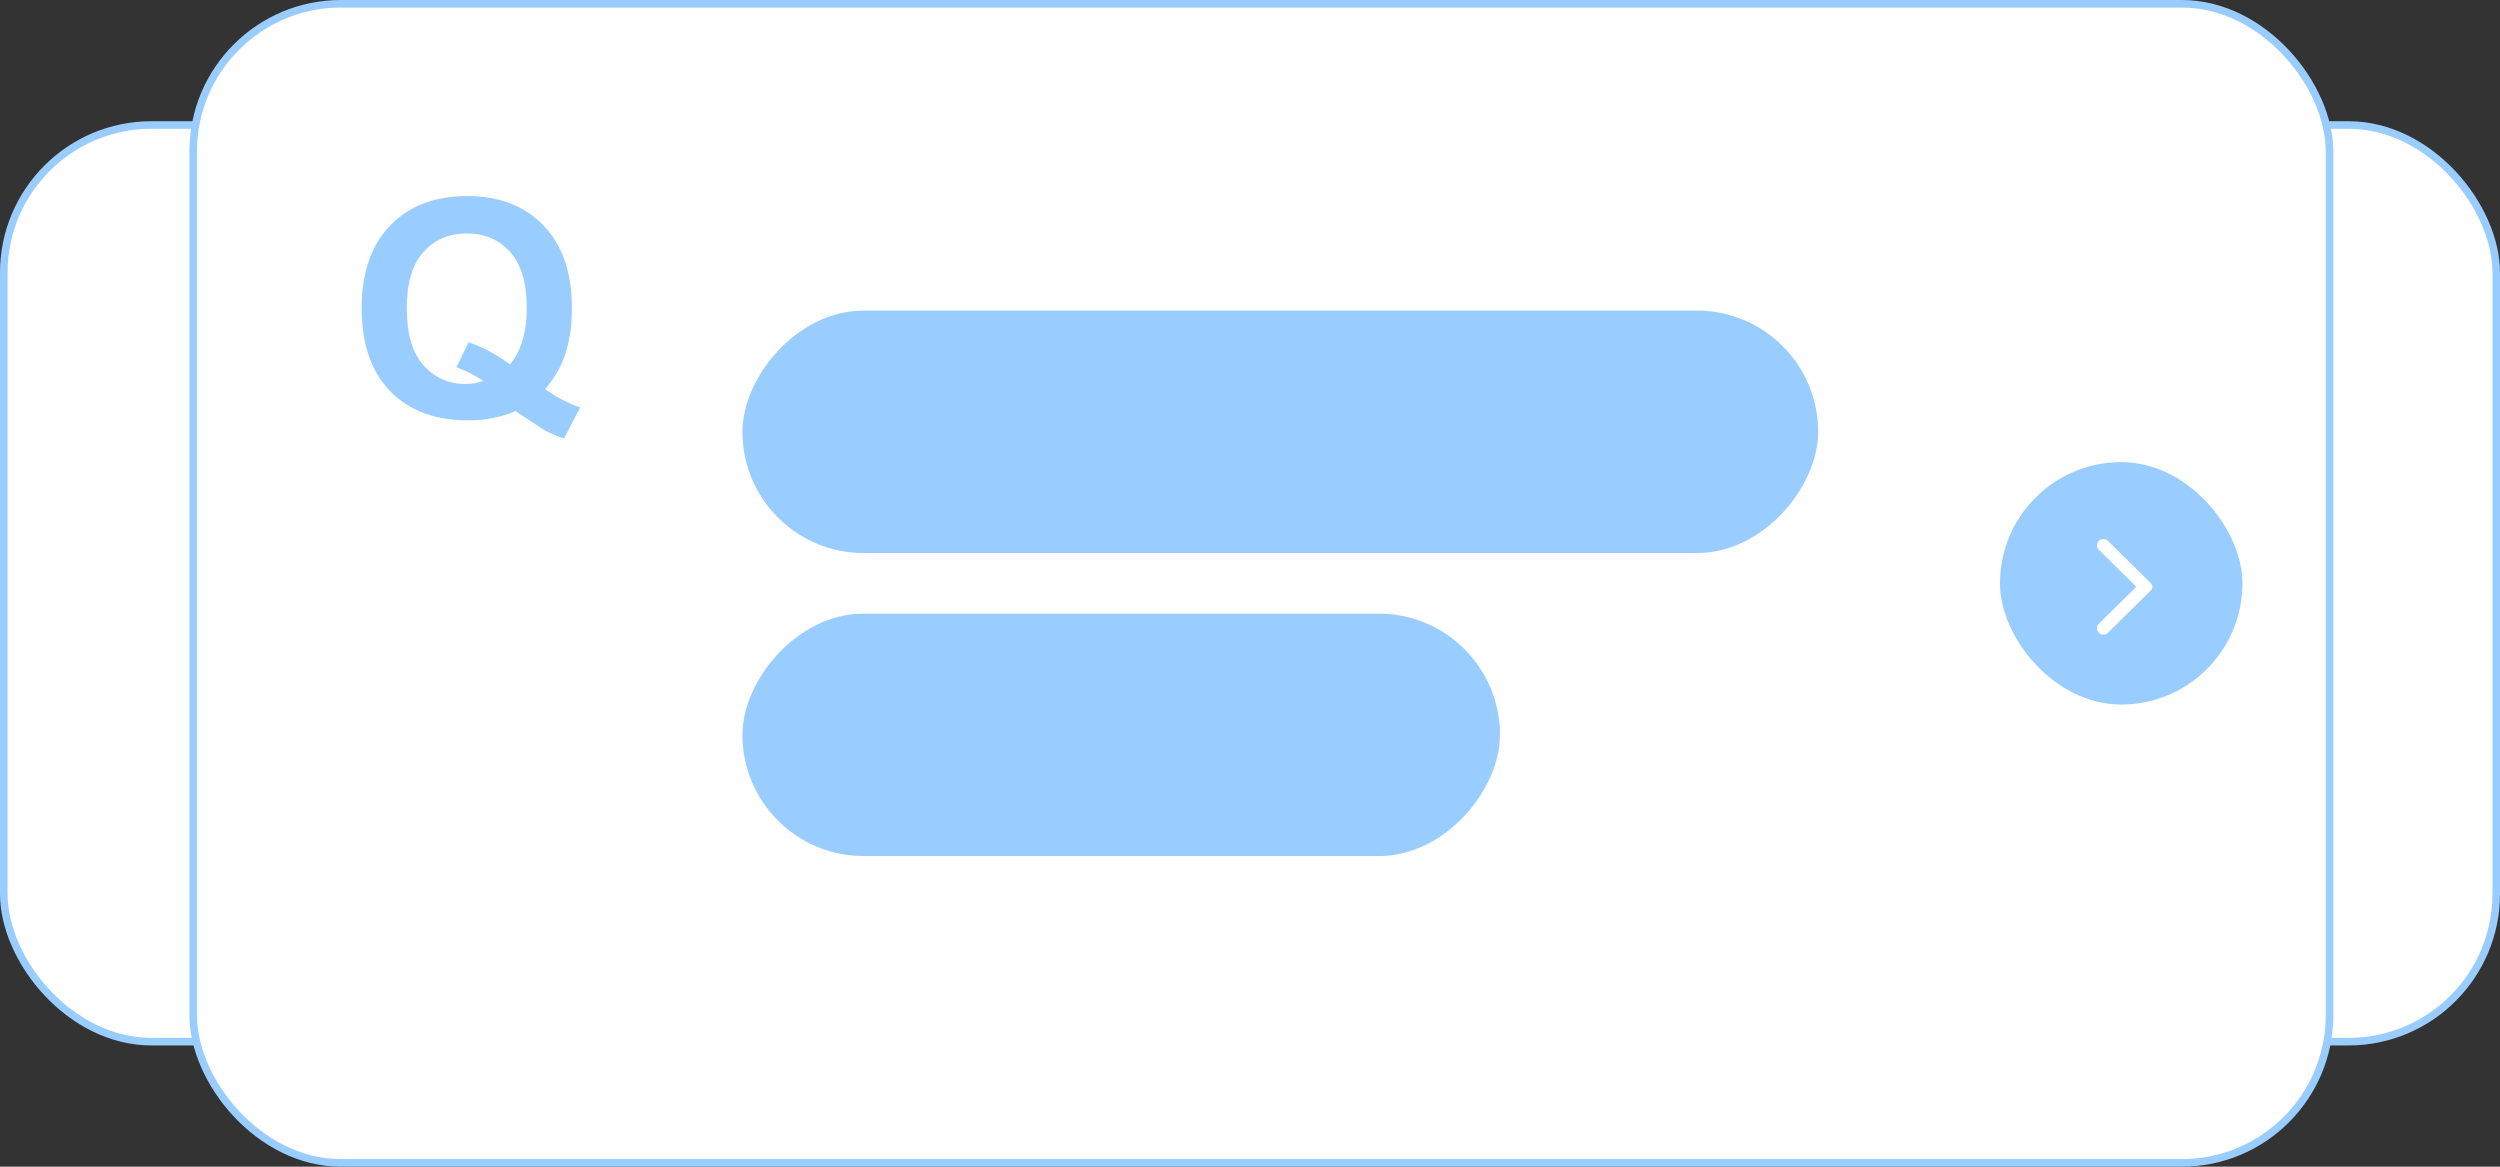<svg width="330" height="154" viewBox="0 0 330 154" fill="none" xmlns="http://www.w3.org/2000/svg">
<rect x="0" y="0" width="330" height="154" fill="#333333" stroke="none"/>
<rect x="105.5" y="16.5" width="224" height="121" rx="19.5" fill="white"/>
<rect x="105.5" y="16.5" width="224" height="121" rx="19.5" stroke="#9ACDFF"/>
<rect x="0.5" y="16.5" width="224" height="121" rx="19.5" fill="white"/>
<rect x="0.5" y="16.5" width="224" height="121" rx="19.5" stroke="#9ACDFF"/>
<rect x="25.5" y="0.5" width="282" height="153" rx="19.5" fill="white"/>
<rect x="296" y="93" width="32" height="32" rx="16" transform="rotate(180 296 93)" fill="#9ACDFF"/>
<mask id="mask0_2632_17804" style="mask-type:alpha" maskUnits="userSpaceOnUse" x="261" y="58" width="35" height="35">
<rect width="35" height="35" transform="matrix(1 -8.74228e-08 -8.74228e-08 -1 261 93)" fill="#D9D9D9"/>
</mask>
<g mask="url(#mask0_2632_17804)">
<path d="M277.054 71.403C276.885 71.569 276.801 71.766 276.801 71.993C276.801 72.22 276.885 72.417 277.054 72.583L281.995 77.456L277.037 82.345C276.879 82.5 276.801 82.694 276.801 82.927C276.801 83.16 276.885 83.36 277.054 83.526C277.222 83.692 277.422 83.775 277.653 83.775C277.883 83.775 278.082 83.692 278.251 83.526L283.918 77.922C283.985 77.855 284.033 77.783 284.061 77.705C284.089 77.628 284.103 77.545 284.103 77.456C284.103 77.367 284.089 77.284 284.061 77.207C284.033 77.129 283.985 77.057 283.918 76.99L278.234 71.386C278.077 71.231 277.883 71.153 277.653 71.153C277.422 71.153 277.222 71.236 277.054 71.403Z" fill="white"/>
</g>
<rect width="142" height="32" rx="16" transform="matrix(-1 0 0 1 240 41)" fill="#9ACDFF"/>
<rect width="100" height="32" rx="16" transform="matrix(-1 0 0 1 198 81)" fill="#9ACDFF"/>
<path d="M71.957 51.367C73.376 52.383 74.919 53.19 76.586 53.789L74.457 57.871C73.585 57.611 72.732 57.253 71.898 56.797C71.716 56.706 70.434 55.859 68.051 54.258C66.176 55.078 64.099 55.488 61.82 55.488C57.419 55.488 53.969 54.193 51.469 51.602C48.982 49.01 47.738 45.371 47.738 40.684C47.738 36.009 48.988 32.376 51.488 29.785C53.988 27.181 57.38 25.879 61.664 25.879C65.909 25.879 69.275 27.181 71.762 29.785C74.249 32.376 75.492 36.009 75.492 40.684C75.492 43.158 75.147 45.332 74.457 47.207C73.936 48.639 73.103 50.026 71.957 51.367ZM67.309 48.105C68.051 47.233 68.604 46.178 68.969 44.941C69.346 43.704 69.535 42.285 69.535 40.684C69.535 37.376 68.806 34.909 67.348 33.281C65.889 31.641 63.982 30.82 61.625 30.82C59.268 30.82 57.354 31.641 55.883 33.281C54.425 34.922 53.695 37.389 53.695 40.684C53.695 44.03 54.425 46.536 55.883 48.203C57.354 49.857 59.21 50.684 61.449 50.684C62.283 50.684 63.07 50.547 63.812 50.273C62.641 49.505 61.449 48.906 60.238 48.477L61.859 45.176C63.76 45.827 65.577 46.803 67.309 48.105Z" fill="#9ACDFF"/>
<rect x="25.5" y="0.5" width="282" height="153" rx="19.5" stroke="#9ACDFF"/>
</svg>
